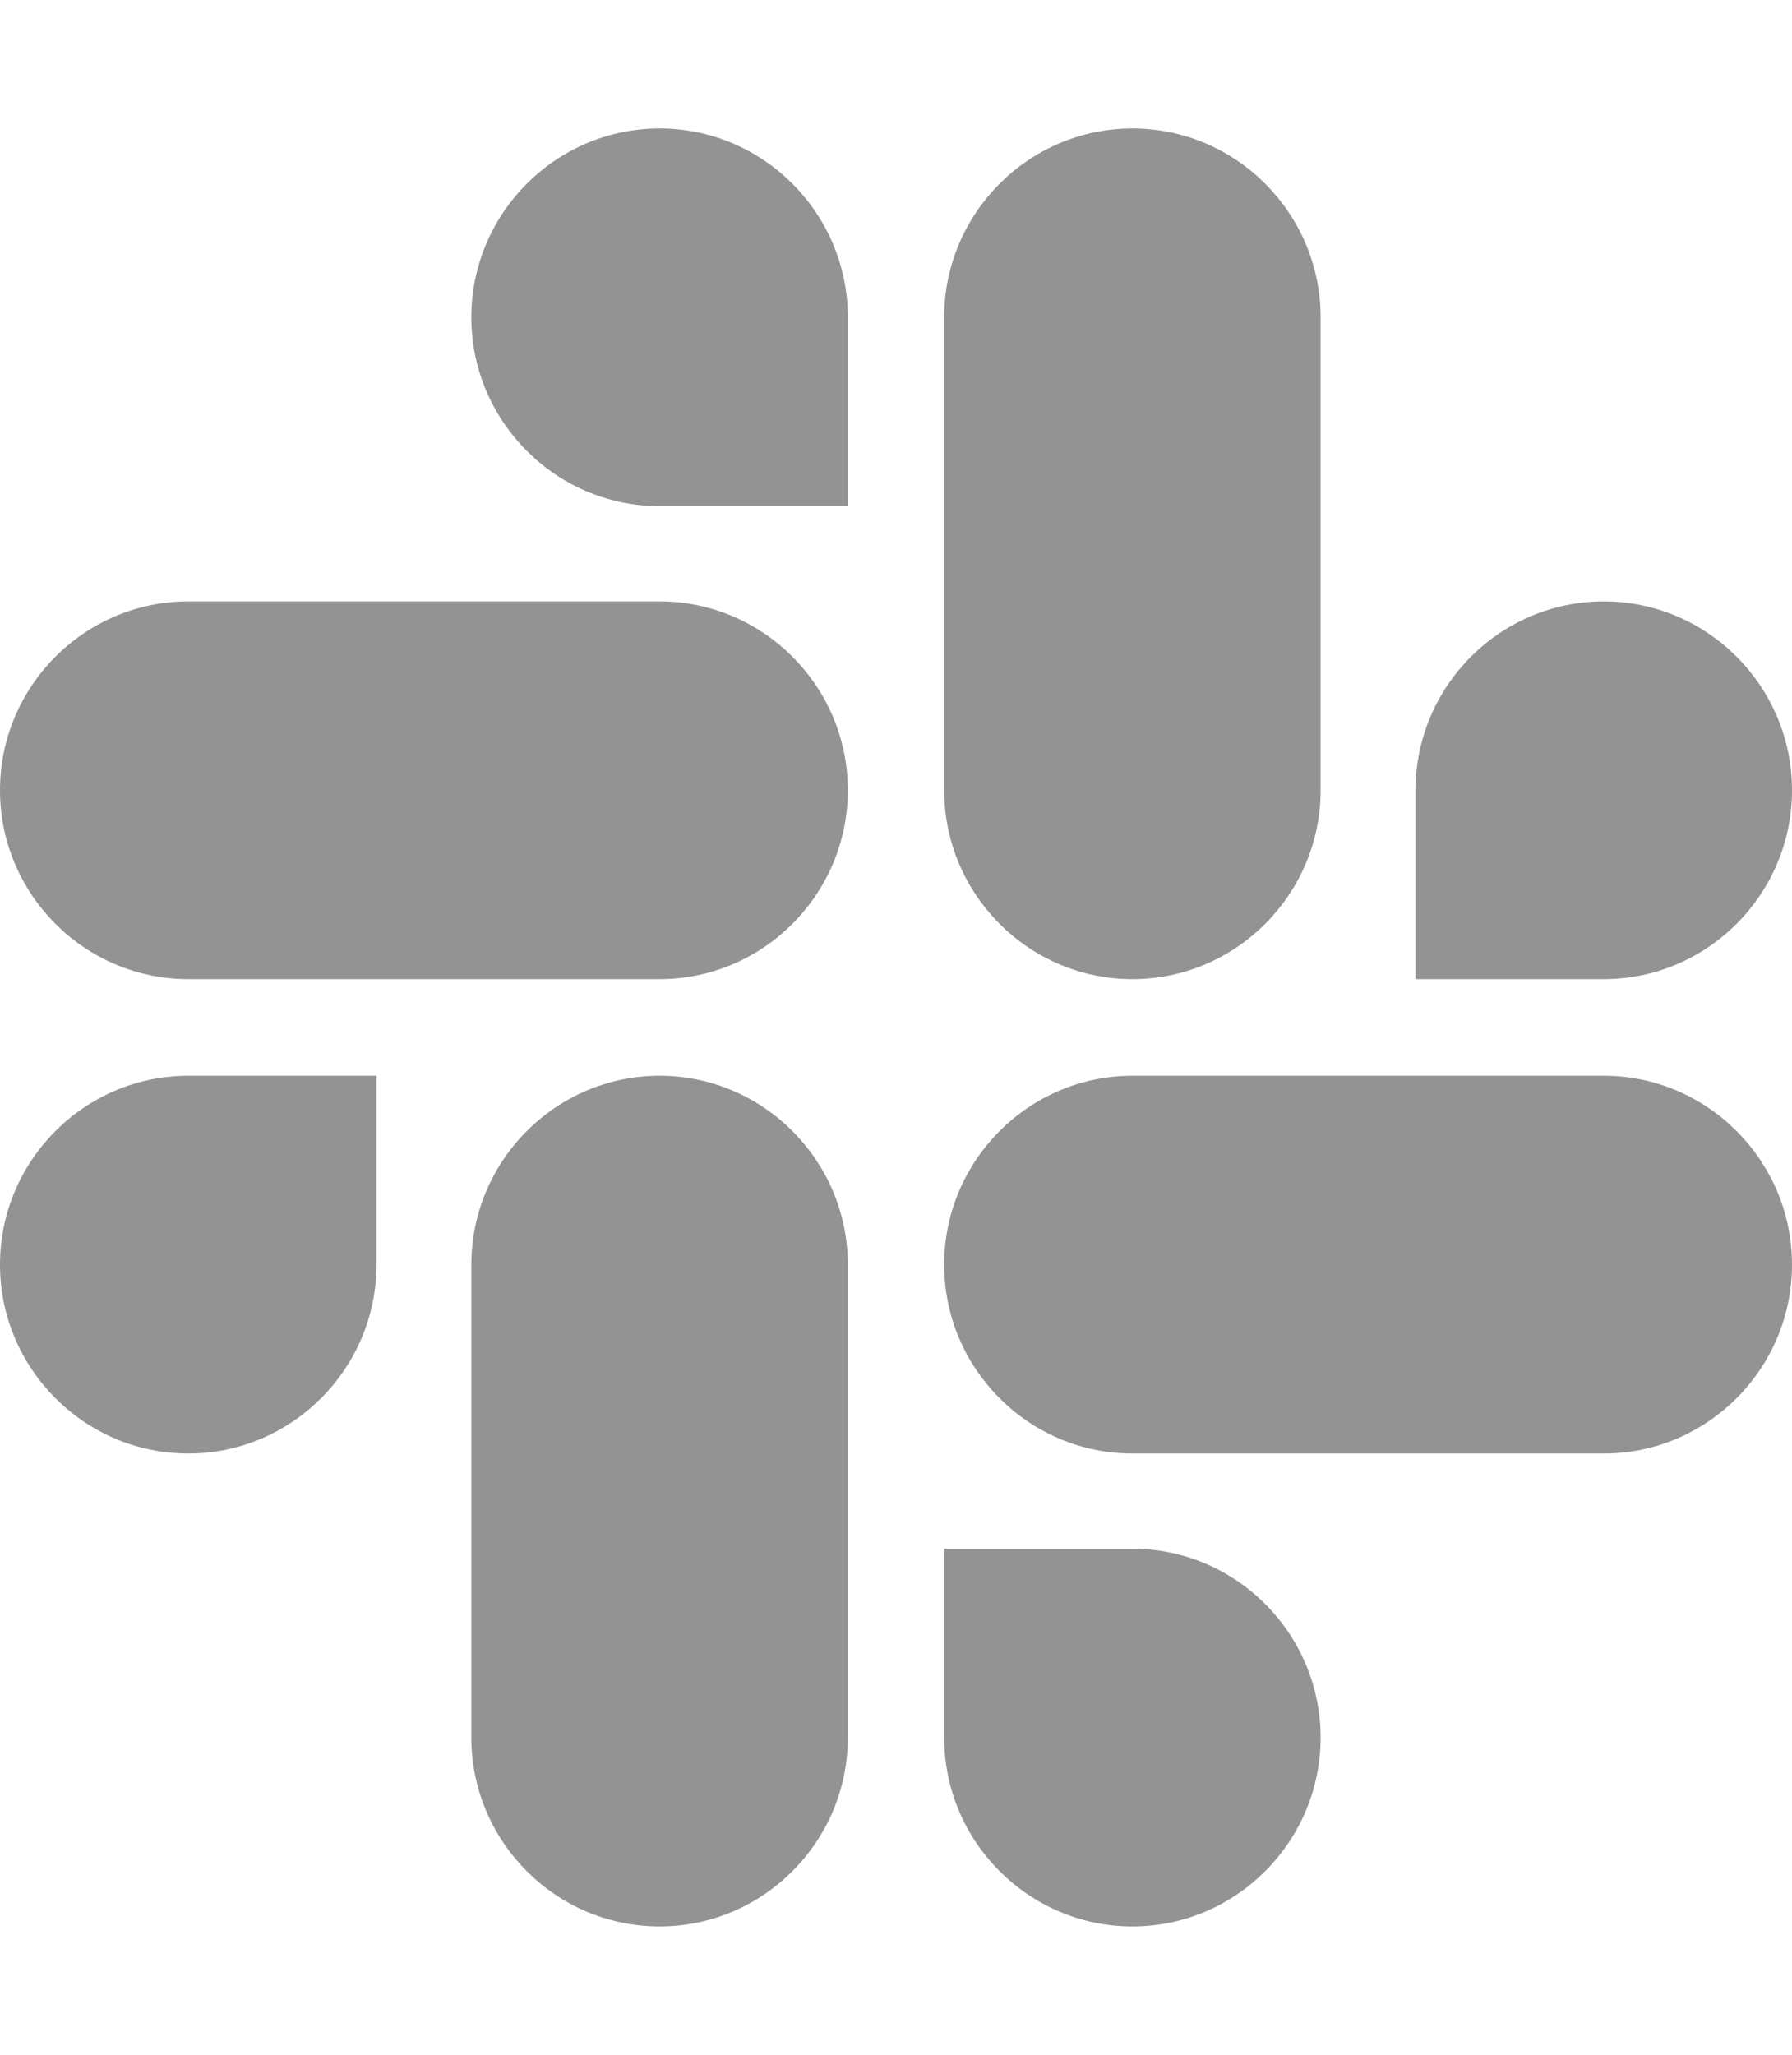 <svg width="41" height="47" viewBox="0 0 41 47" fill="none" xmlns="http://www.w3.org/2000/svg">
<path d="M8.614 28.925C8.614 31.303 6.677 33.245 4.307 33.245C1.937 33.245 0 31.303 0 28.925C0 26.548 1.937 24.605 4.307 24.605H8.614V28.925ZM10.784 28.925C10.784 26.548 12.721 24.605 15.091 24.605C17.462 24.605 19.398 26.548 19.398 28.925V39.742C19.398 42.12 17.462 44.062 15.091 44.062C12.721 44.062 10.784 42.12 10.784 39.742V28.925ZM15.091 11.577C12.721 11.577 10.784 9.635 10.784 7.257C10.784 4.88 12.721 2.938 15.091 2.938C17.462 2.938 19.398 4.88 19.398 7.257V11.577H15.091V11.577ZM15.091 13.755C17.462 13.755 19.398 15.697 19.398 18.075C19.398 20.452 17.462 22.395 15.091 22.395H4.307C1.937 22.395 0 20.452 0 18.075C0 15.697 1.937 13.755 4.307 13.755H15.091V13.755ZM32.386 18.075C32.386 15.697 34.323 13.755 36.693 13.755C39.063 13.755 41 15.697 41 18.075C41 20.452 39.063 22.395 36.693 22.395H32.386V18.075V18.075ZM30.215 18.075C30.215 20.452 28.279 22.395 25.909 22.395C23.538 22.395 21.602 20.452 21.602 18.075V7.257C21.602 4.88 23.538 2.938 25.909 2.938C28.279 2.938 30.215 4.88 30.215 7.257V18.075V18.075ZM25.909 35.423C28.279 35.423 30.215 37.365 30.215 39.742C30.215 42.12 28.279 44.062 25.909 44.062C23.538 44.062 21.602 42.12 21.602 39.742V35.423H25.909ZM25.909 33.245C23.538 33.245 21.602 31.303 21.602 28.925C21.602 26.548 23.538 24.605 25.909 24.605H36.693C39.063 24.605 41 26.548 41 28.925C41 31.303 39.063 33.245 36.693 33.245H25.909Z" fill="#949393"/>
</svg>
